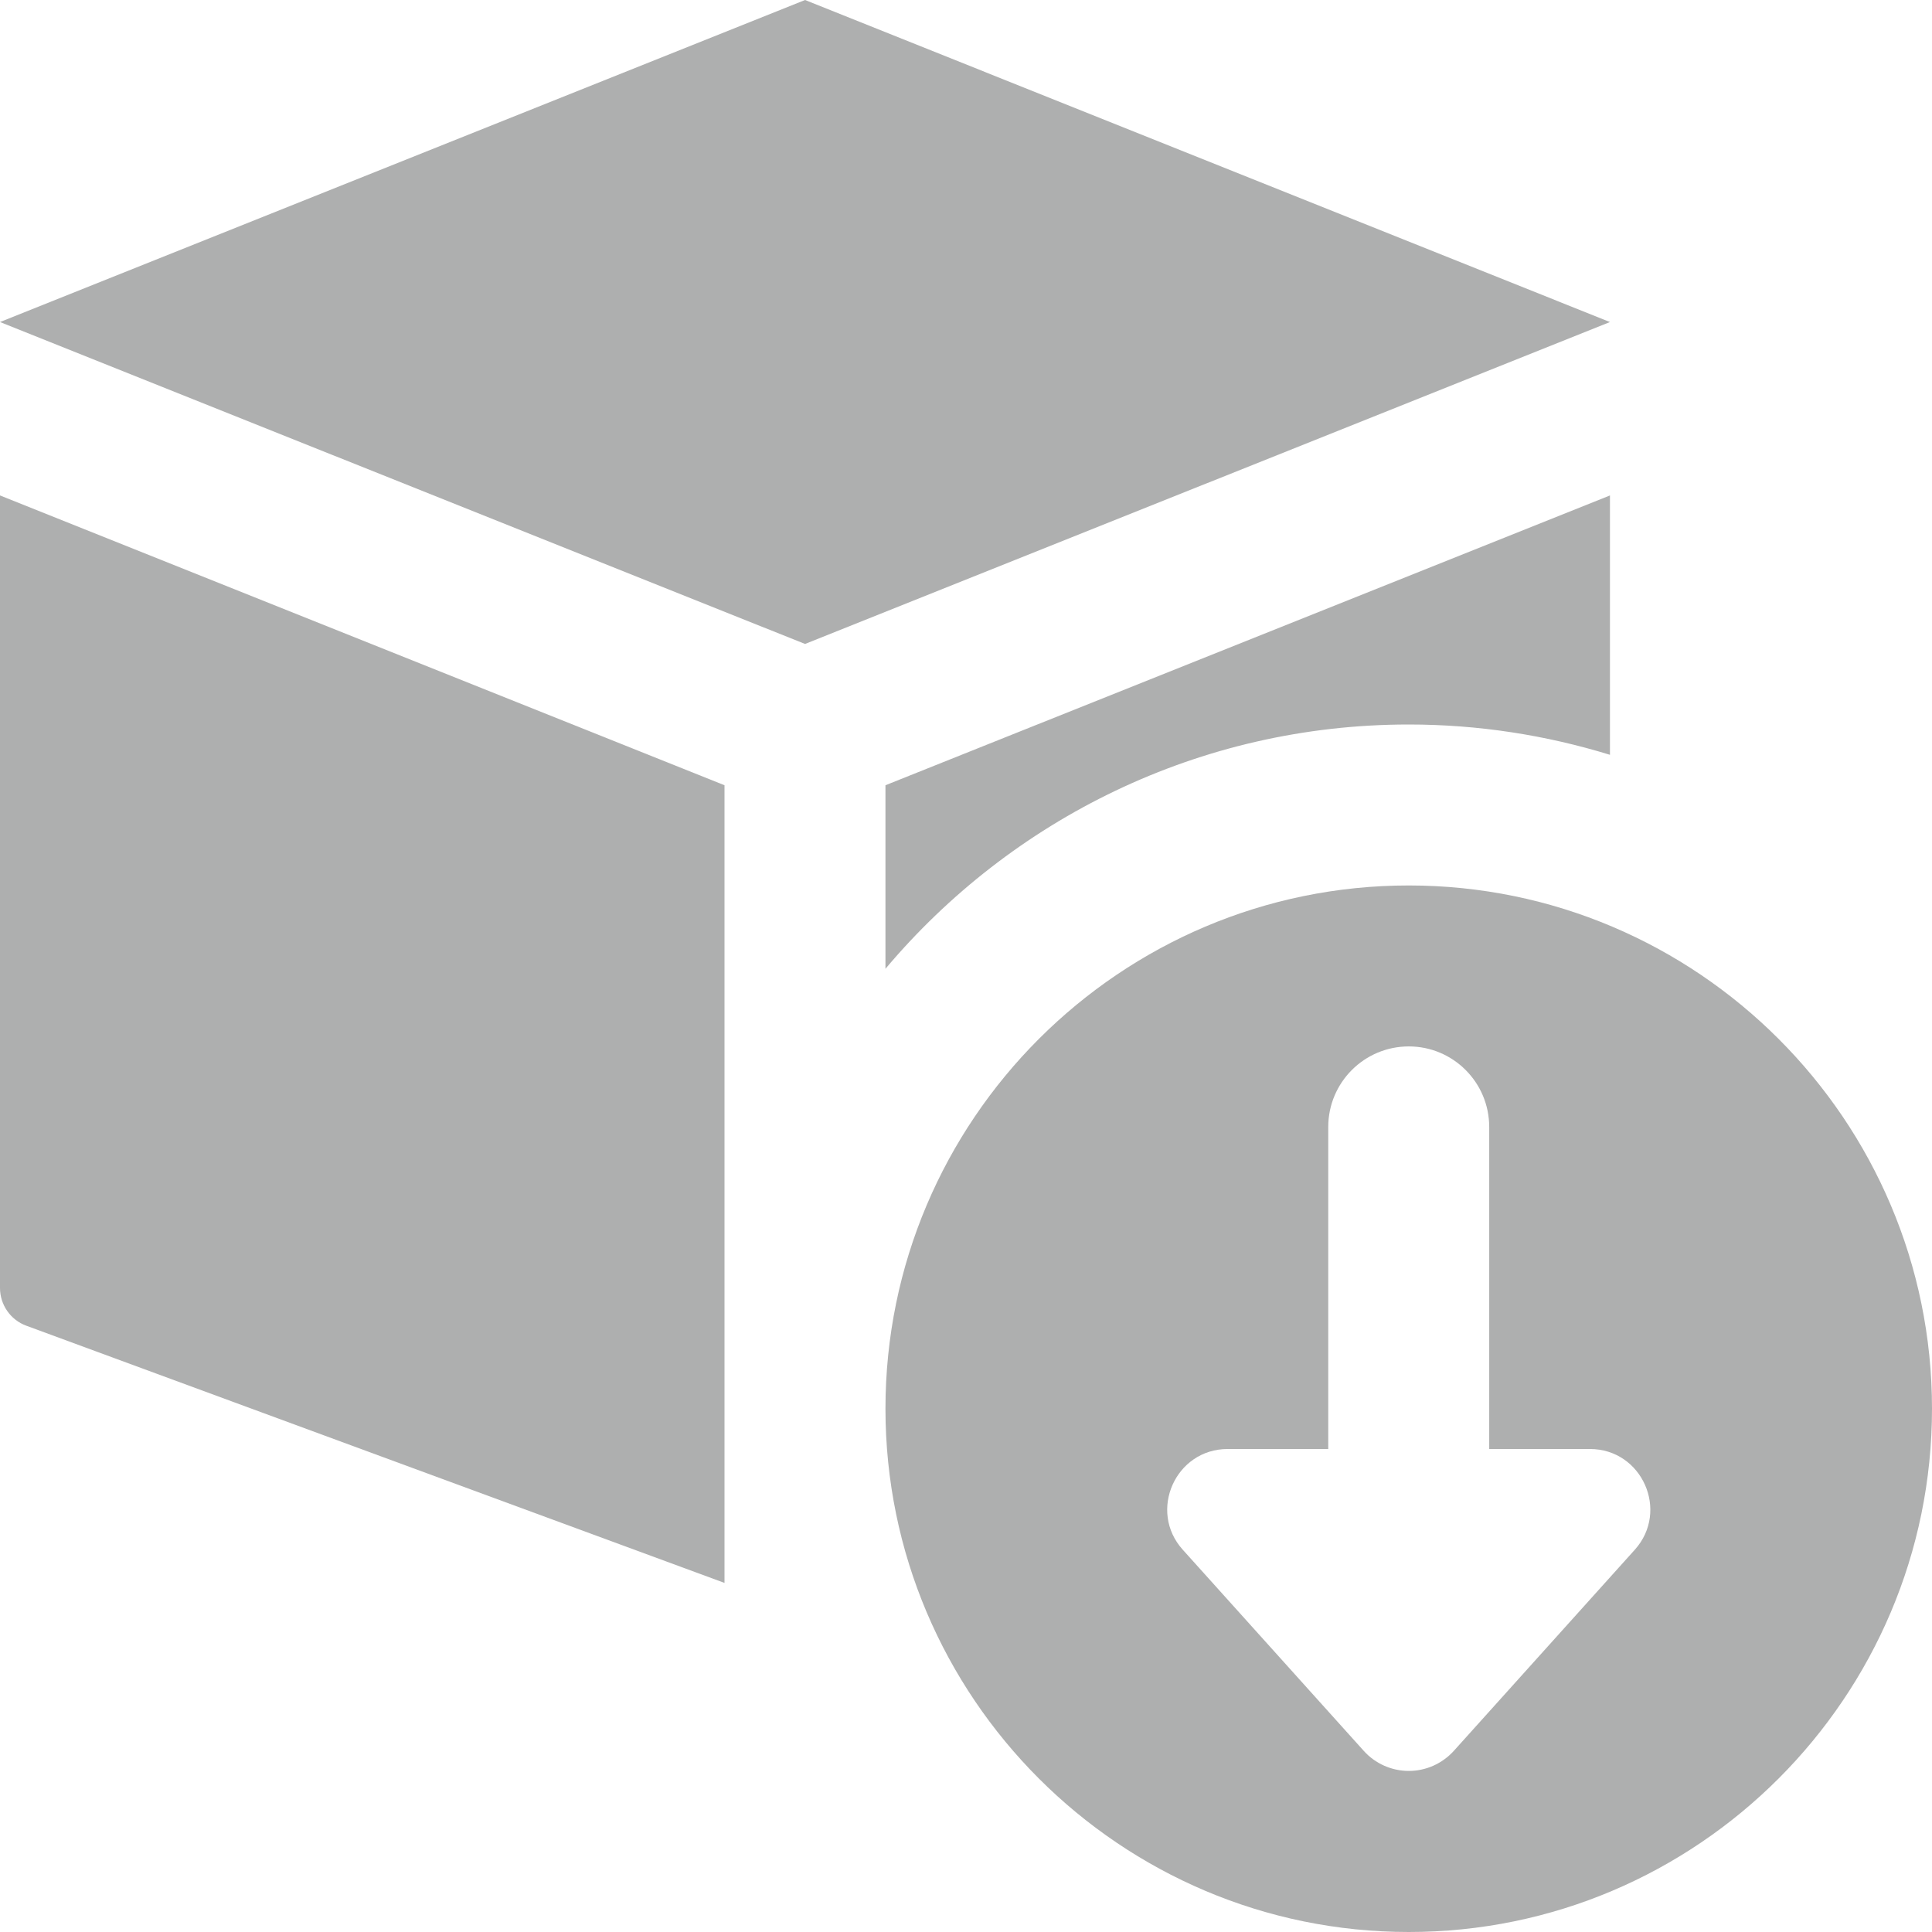 <svg width="16" height="16" viewBox="0 0 16 16" fill="none" xmlns="http://www.w3.org/2000/svg">
<path d="M11.667 7.333C9.277 7.333 7.333 9.277 7.333 11.666C7.333 14.056 9.277 16 11.667 16C14.056 16 16 14.056 16 11.666C16 9.277 14.056 7.333 11.667 7.333ZM13.539 12.834L12.039 14.501C11.943 14.606 11.809 14.666 11.667 14.666C11.525 14.666 11.39 14.606 11.295 14.501L9.795 12.834C9.506 12.513 9.735 12 10.167 12H11V9.333C11 8.965 11.298 8.666 11.667 8.666C12.035 8.666 12.333 8.965 12.333 9.333V12H13.167C13.599 12 13.827 12.513 13.539 12.834Z" fill="#AEAFAF"/>
<path d="M6.667 0L13.333 2.667L6.667 5.333L0 2.667L6.667 0Z" fill="#AEAFAF"/>
<path d="M6 6.503L0 4.103V10.666C0 10.806 0.087 10.931 0.218 10.979L6 13.109V6.503Z" fill="#AEAFAF"/>
<path d="M11.667 6C12.247 6 12.806 6.089 13.333 6.251V4.103L7.333 6.503V8.023C8.373 6.788 9.929 6 11.667 6Z" fill="#AEAFAF"/>
</svg>
